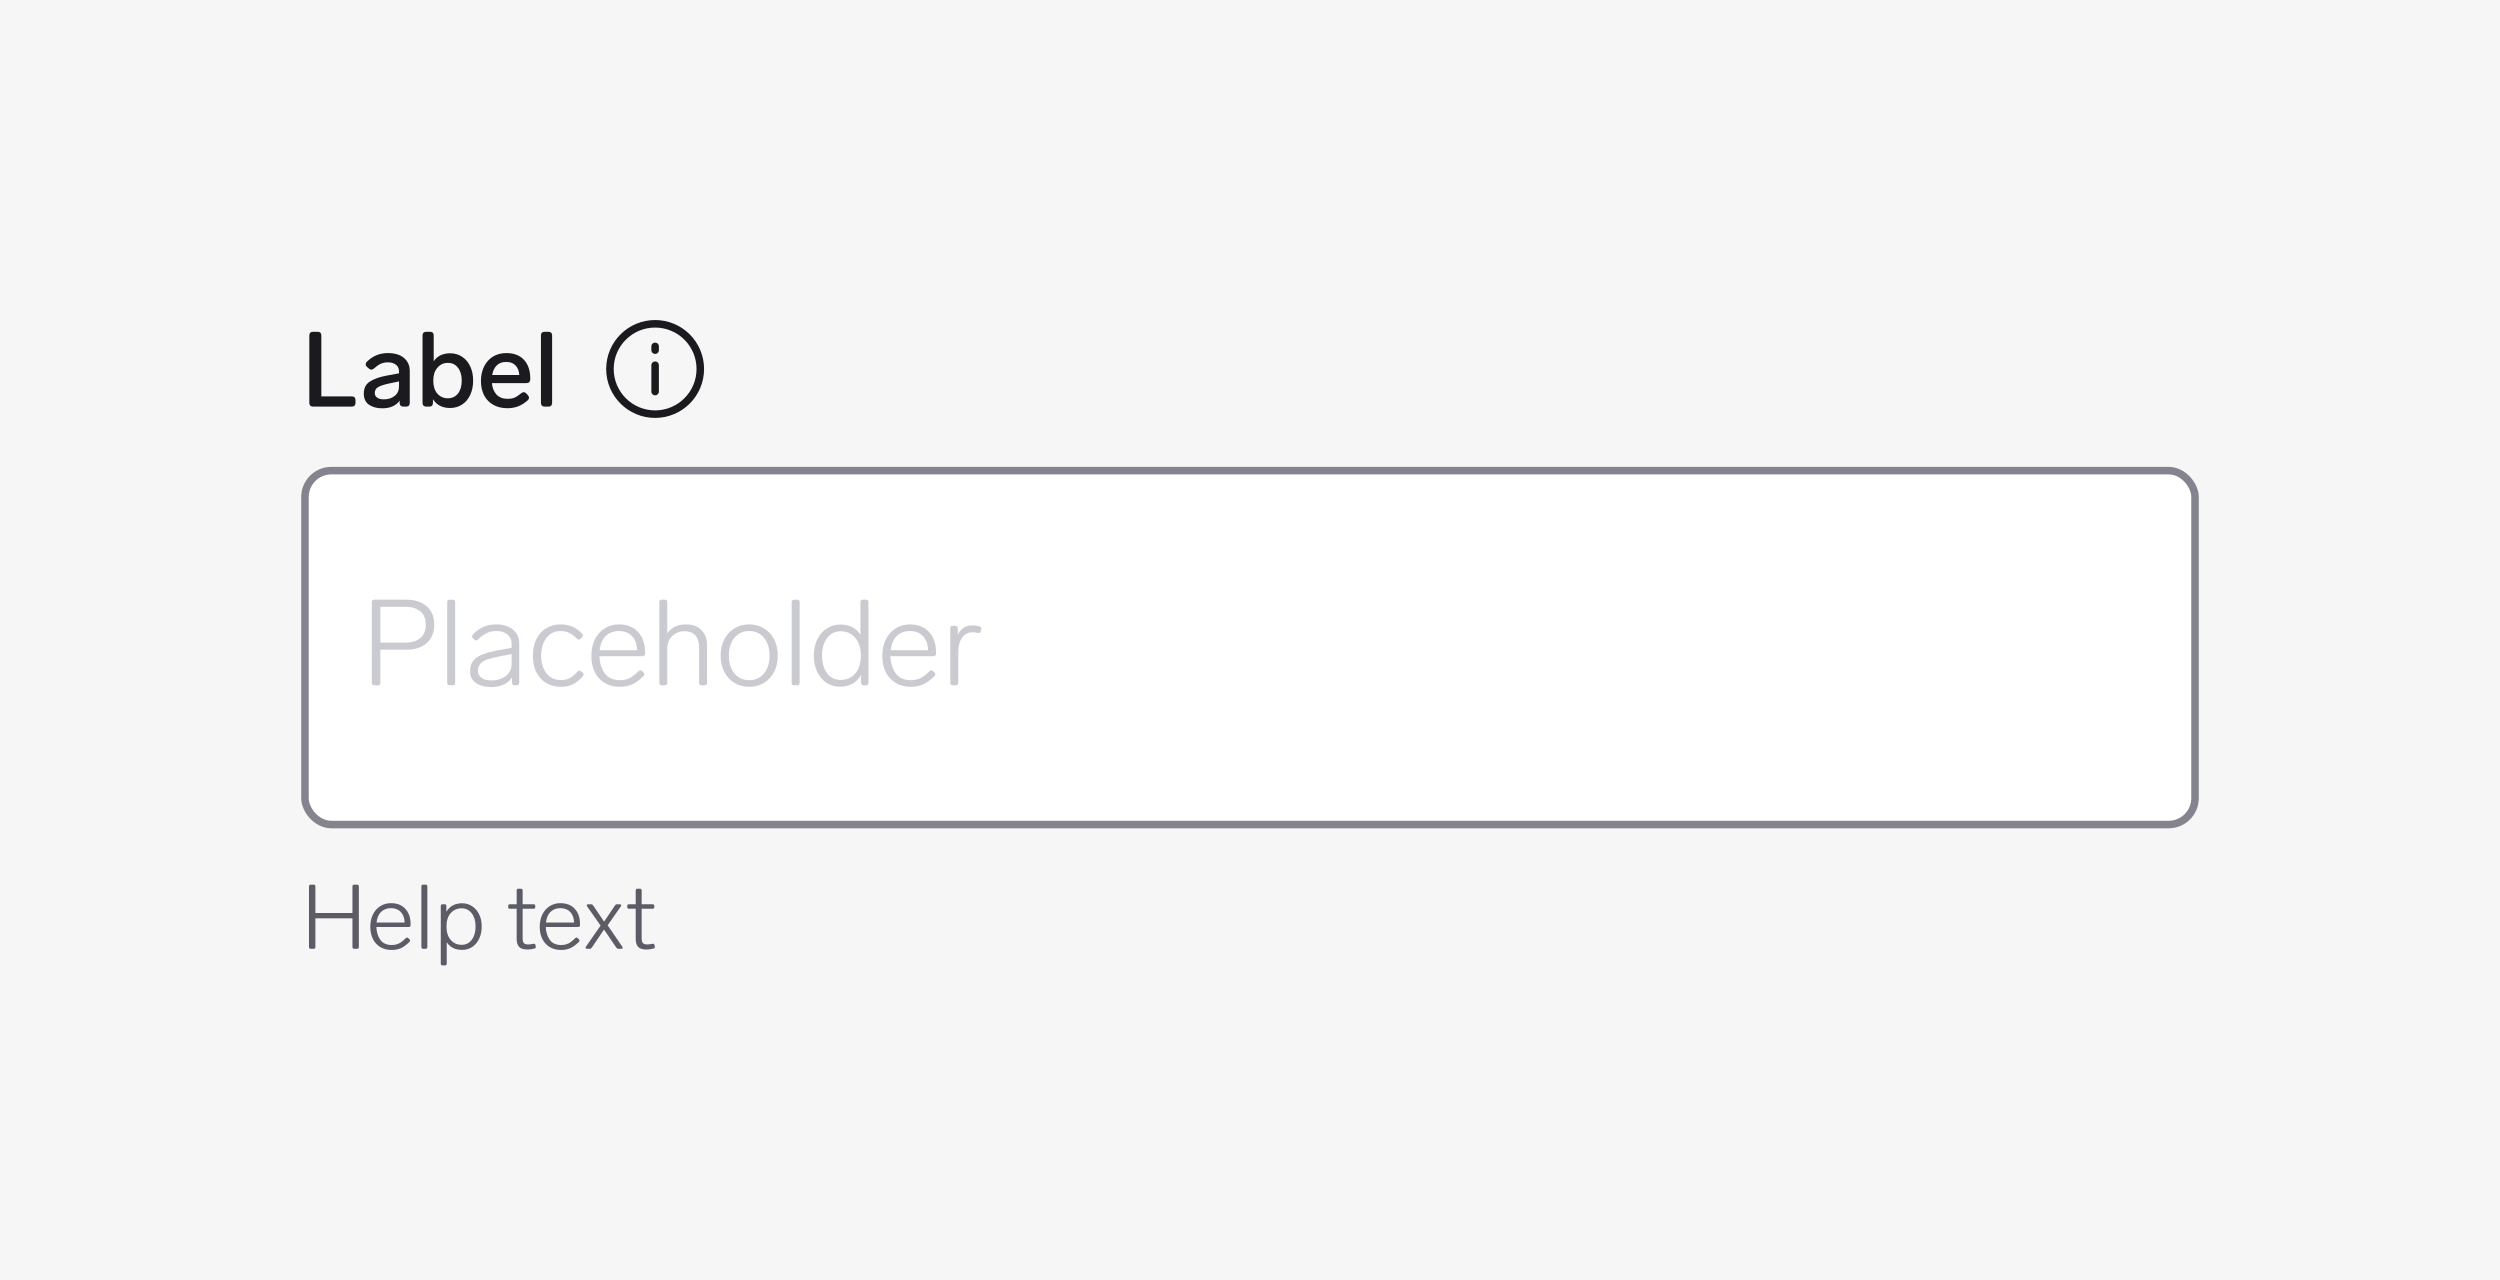 <svg width="332" height="170" viewBox="0 0 332 170" fill="none" xmlns="http://www.w3.org/2000/svg">
<rect width="332" height="170" fill="#F6F6F6"/>
<path d="M41.568 54C41.419 54 41.297 53.958 41.204 53.874C41.12 53.781 41.078 53.659 41.078 53.51V44.55C41.078 44.391 41.12 44.27 41.204 44.186C41.297 44.102 41.419 44.06 41.568 44.06H42.184C42.343 44.06 42.464 44.102 42.548 44.186C42.632 44.27 42.674 44.391 42.674 44.55V52.642H46.72C46.879 52.642 47 52.684 47.084 52.768C47.168 52.852 47.21 52.973 47.21 53.132V53.51C47.21 53.659 47.168 53.781 47.084 53.874C47 53.958 46.879 54 46.72 54H41.568ZM51.504 46.888C52.438 46.888 53.156 47.107 53.66 47.546C54.164 47.975 54.416 48.549 54.416 49.268V53.51C54.416 53.659 54.374 53.781 54.29 53.874C54.206 53.958 54.085 54 53.926 54H53.562C53.413 54 53.292 53.958 53.198 53.874C53.114 53.781 53.072 53.659 53.072 53.51V53.202C52.848 53.529 52.54 53.781 52.148 53.958C51.756 54.135 51.299 54.224 50.776 54.224C50.058 54.224 49.465 54.065 48.998 53.748C48.541 53.421 48.312 52.931 48.312 52.278C48.312 51.55 48.583 51.013 49.124 50.668C49.675 50.313 50.436 50.047 51.406 49.87L52.988 49.576V49.324C52.988 48.941 52.853 48.647 52.582 48.442C52.321 48.227 51.971 48.12 51.532 48.12C51.159 48.12 50.832 48.185 50.552 48.316C50.282 48.437 49.988 48.643 49.67 48.932C49.549 49.035 49.432 49.086 49.32 49.086C49.208 49.086 49.092 49.035 48.97 48.932L48.746 48.736C48.625 48.624 48.564 48.503 48.564 48.372C48.564 48.251 48.62 48.134 48.732 48.022C49.134 47.639 49.558 47.355 50.006 47.168C50.454 46.981 50.954 46.888 51.504 46.888ZM50.986 53.034C51.546 53.034 52.018 52.885 52.4 52.586C52.792 52.287 52.988 51.858 52.988 51.298V50.654L51.77 50.906C51.089 51.046 50.585 51.205 50.258 51.382C49.932 51.559 49.768 51.83 49.768 52.194C49.768 52.455 49.876 52.661 50.09 52.81C50.305 52.959 50.604 53.034 50.986 53.034ZM59.78 46.916C60.368 46.916 60.891 47.065 61.348 47.364C61.815 47.663 62.178 48.087 62.44 48.638C62.701 49.189 62.832 49.823 62.832 50.542C62.832 51.27 62.701 51.909 62.44 52.46C62.178 53.011 61.815 53.435 61.348 53.734C60.881 54.033 60.358 54.182 59.78 54.182C58.744 54.182 57.983 53.795 57.498 53.02V53.51C57.498 53.659 57.456 53.781 57.372 53.874C57.288 53.958 57.166 54 57.008 54H56.602C56.453 54 56.331 53.958 56.238 53.874C56.154 53.781 56.112 53.659 56.112 53.51V44.55C56.112 44.391 56.154 44.27 56.238 44.186C56.331 44.102 56.453 44.06 56.602 44.06H57.106C57.264 44.06 57.386 44.102 57.47 44.186C57.554 44.27 57.596 44.391 57.596 44.55V47.966C58.09 47.266 58.819 46.916 59.78 46.916ZM59.472 52.894C60.032 52.894 60.48 52.684 60.816 52.264C61.152 51.835 61.32 51.261 61.32 50.542C61.32 49.833 61.152 49.263 60.816 48.834C60.489 48.405 60.046 48.19 59.486 48.19C58.916 48.19 58.45 48.405 58.086 48.834C57.722 49.254 57.54 49.823 57.54 50.542C57.54 51.279 57.722 51.858 58.086 52.278C58.45 52.689 58.912 52.894 59.472 52.894ZM69.202 52.236C69.324 52.133 69.44 52.082 69.552 52.082C69.664 52.082 69.781 52.143 69.902 52.264L70.098 52.474C70.201 52.595 70.252 52.712 70.252 52.824C70.252 52.945 70.192 53.062 70.07 53.174C69.641 53.547 69.212 53.813 68.782 53.972C68.362 54.131 67.896 54.21 67.382 54.21C66.664 54.21 66.038 54.061 65.506 53.762C64.984 53.463 64.578 53.043 64.288 52.502C64.008 51.951 63.868 51.317 63.868 50.598C63.868 49.889 64.004 49.254 64.274 48.694C64.554 48.125 64.946 47.681 65.45 47.364C65.964 47.047 66.561 46.888 67.242 46.888C68.26 46.888 69.044 47.191 69.594 47.798C70.145 48.395 70.42 49.221 70.42 50.276V50.402C70.411 50.551 70.364 50.668 70.28 50.752C70.196 50.836 70.075 50.878 69.916 50.878H65.324C65.38 51.494 65.581 51.998 65.926 52.39C66.281 52.773 66.776 52.964 67.41 52.964C67.756 52.964 68.059 52.913 68.32 52.81C68.582 52.698 68.876 52.507 69.202 52.236ZM67.214 48.064C66.701 48.064 66.286 48.218 65.968 48.526C65.66 48.825 65.46 49.249 65.366 49.8H68.964C68.927 49.259 68.759 48.834 68.46 48.526C68.162 48.218 67.746 48.064 67.214 48.064ZM72.326 54C72.176 54 72.055 53.958 71.962 53.874C71.878 53.781 71.836 53.659 71.836 53.51V44.55C71.836 44.391 71.878 44.27 71.962 44.186C72.055 44.102 72.176 44.06 72.326 44.06H72.83C72.988 44.06 73.11 44.102 73.194 44.186C73.278 44.27 73.32 44.391 73.32 44.55V53.51C73.32 53.659 73.278 53.781 73.194 53.874C73.11 53.958 72.988 54 72.83 54H72.326Z" fill="#1B1B1F"/>
<path d="M87 46.5L87 46M87 48.5L87 52M93 49C93 52.314 90.314 55 87 55C83.686 55 81 52.314 81 49C81 45.686 83.686 43 87 43C90.314 43 93 45.686 93 49Z" stroke="#1B1B1F" stroke-linecap="round" stroke-linejoin="round"/>
<rect x="40.5" y="62.5" width="251" height="47" rx="3.5" fill="white"/>
<rect x="40.5" y="62.5" width="251" height="47" rx="3.5" stroke="#84848F"/>
<g clip-path="url(#clip0_4519_28735)">
<path d="M49.696 91C49.483 91 49.376 90.893 49.376 90.68V79.96C49.376 79.747 49.483 79.64 49.696 79.64H54C55.099 79.64 55.984 79.928 56.656 80.504C57.328 81.08 57.664 81.896 57.664 82.952C57.664 84.008 57.328 84.829 56.656 85.416C55.984 85.992 55.099 86.28 54 86.28H50.512V90.68C50.512 90.893 50.405 91 50.192 91H49.696ZM53.856 85.336C54.688 85.336 55.344 85.133 55.824 84.728C56.304 84.323 56.544 83.731 56.544 82.952C56.544 82.184 56.304 81.597 55.824 81.192C55.344 80.787 54.688 80.584 53.856 80.584H50.512V85.336H53.856ZM59.708 91C59.494 91 59.388 90.893 59.388 90.68V79.96C59.388 79.747 59.494 79.64 59.708 79.64H60.123C60.337 79.64 60.444 79.747 60.444 79.96V90.68C60.444 90.893 60.337 91 60.123 91H59.708ZM65.865 82.92C66.835 82.92 67.593 83.155 68.137 83.624C68.681 84.083 68.953 84.691 68.953 85.448V90.68C68.953 90.893 68.846 91 68.633 91H68.313C68.099 91 67.993 90.893 67.993 90.68V89.96C67.726 90.387 67.347 90.707 66.857 90.92C66.377 91.133 65.838 91.24 65.241 91.24C64.409 91.24 63.731 91.064 63.209 90.712C62.686 90.36 62.425 89.816 62.425 89.08C62.425 88.493 62.59 88.024 62.921 87.672C63.251 87.309 63.683 87.037 64.217 86.856C64.75 86.664 65.417 86.493 66.217 86.344L67.945 86.04V85.528C67.945 84.984 67.758 84.563 67.385 84.264C67.011 83.955 66.521 83.8 65.913 83.8C65.454 83.8 65.038 83.885 64.665 84.056C64.291 84.227 63.891 84.52 63.465 84.936C63.39 85.011 63.31 85.048 63.225 85.048C63.15 85.048 63.081 85.016 63.017 84.952L62.809 84.76C62.734 84.685 62.697 84.605 62.697 84.52C62.697 84.424 62.734 84.339 62.809 84.264C63.257 83.795 63.726 83.453 64.217 83.24C64.718 83.027 65.267 82.92 65.865 82.92ZM65.289 90.36C66.057 90.36 66.691 90.157 67.193 89.752C67.694 89.347 67.945 88.829 67.945 88.2V86.856L66.457 87.144C65.763 87.283 65.214 87.416 64.809 87.544C64.403 87.672 64.078 87.859 63.833 88.104C63.587 88.349 63.465 88.669 63.465 89.064C63.465 89.469 63.625 89.789 63.945 90.024C64.275 90.248 64.723 90.36 65.289 90.36ZM74.493 91.208C73.736 91.208 73.075 91.037 72.509 90.696C71.955 90.344 71.523 89.859 71.213 89.24C70.915 88.611 70.765 87.885 70.765 87.064C70.765 86.253 70.915 85.533 71.213 84.904C71.523 84.275 71.955 83.789 72.509 83.448C73.075 83.096 73.725 82.92 74.461 82.92C75.059 82.92 75.581 83.021 76.029 83.224C76.477 83.416 76.909 83.736 77.325 84.184C77.389 84.248 77.421 84.317 77.421 84.392C77.421 84.488 77.379 84.568 77.293 84.632L77.069 84.84C77.005 84.904 76.931 84.936 76.845 84.936C76.771 84.936 76.691 84.893 76.605 84.808C76.232 84.435 75.875 84.173 75.533 84.024C75.203 83.875 74.835 83.8 74.429 83.8C73.875 83.8 73.4 83.955 73.005 84.264C72.621 84.573 72.333 84.979 72.141 85.48C71.949 85.971 71.853 86.499 71.853 87.064C71.853 87.629 71.949 88.163 72.141 88.664C72.333 89.155 72.627 89.555 73.021 89.864C73.416 90.163 73.901 90.312 74.477 90.312C74.904 90.312 75.277 90.237 75.597 90.088C75.928 89.928 76.296 89.629 76.701 89.192C76.787 89.107 76.867 89.064 76.941 89.064C77.027 89.064 77.101 89.096 77.165 89.16L77.389 89.336C77.464 89.4 77.501 89.475 77.501 89.56C77.501 89.645 77.453 89.747 77.357 89.864C76.909 90.355 76.461 90.701 76.013 90.904C75.565 91.107 75.059 91.208 74.493 91.208ZM84.803 89.128C84.878 89.053 84.958 89.016 85.043 89.016C85.118 89.016 85.187 89.048 85.251 89.112L85.459 89.304C85.534 89.379 85.571 89.459 85.571 89.544C85.571 89.608 85.539 89.683 85.475 89.768C84.952 90.291 84.446 90.664 83.955 90.888C83.464 91.101 82.915 91.208 82.307 91.208C81.539 91.208 80.872 91.037 80.307 90.696C79.742 90.355 79.304 89.88 78.995 89.272C78.686 88.653 78.531 87.939 78.531 87.128C78.531 86.307 78.68 85.581 78.979 84.952C79.288 84.312 79.72 83.816 80.275 83.464C80.83 83.101 81.47 82.92 82.195 82.92C83.272 82.92 84.12 83.256 84.739 83.928C85.358 84.6 85.667 85.507 85.667 86.648V86.84C85.656 86.936 85.619 87.011 85.555 87.064C85.502 87.117 85.427 87.144 85.331 87.144H79.603C79.635 88.04 79.87 88.797 80.307 89.416C80.755 90.024 81.422 90.328 82.307 90.328C82.787 90.328 83.208 90.243 83.571 90.072C83.944 89.891 84.355 89.576 84.803 89.128ZM82.195 83.8C81.491 83.8 80.91 84.019 80.451 84.456C80.003 84.883 79.731 85.512 79.635 86.344H84.611C84.59 85.565 84.366 84.947 83.939 84.488C83.512 84.029 82.931 83.8 82.195 83.8ZM91.079 82.92C91.996 82.92 92.695 83.181 93.175 83.704C93.655 84.216 93.895 84.851 93.895 85.608V90.68C93.895 90.893 93.788 91 93.575 91H93.159C92.946 91 92.839 90.893 92.839 90.68V85.96C92.839 85.256 92.668 84.723 92.327 84.36C91.986 83.997 91.495 83.816 90.855 83.816C90.45 83.816 90.076 83.917 89.735 84.12C89.394 84.312 89.122 84.579 88.919 84.92C88.716 85.261 88.615 85.635 88.615 86.04V90.68C88.615 90.893 88.508 91 88.295 91H87.879C87.666 91 87.559 90.893 87.559 90.68V79.96C87.559 79.747 87.666 79.64 87.879 79.64H88.295C88.508 79.64 88.615 79.747 88.615 79.96V84.136C88.871 83.731 89.212 83.427 89.639 83.224C90.076 83.021 90.556 82.92 91.079 82.92ZM99.495 91.208C98.759 91.208 98.103 91.032 97.527 90.68C96.951 90.328 96.503 89.843 96.183 89.224C95.863 88.595 95.703 87.875 95.703 87.064C95.703 86.253 95.863 85.539 96.183 84.92C96.503 84.291 96.951 83.8 97.527 83.448C98.103 83.096 98.759 82.92 99.495 82.92C100.231 82.92 100.887 83.096 101.463 83.448C102.039 83.8 102.487 84.291 102.807 84.92C103.127 85.539 103.287 86.253 103.287 87.064C103.287 87.875 103.127 88.595 102.807 89.224C102.487 89.843 102.039 90.328 101.463 90.68C100.887 91.032 100.231 91.208 99.495 91.208ZM99.495 90.328C100.316 90.328 100.972 90.029 101.463 89.432C101.954 88.824 102.199 88.035 102.199 87.064C102.199 86.093 101.954 85.309 101.463 84.712C100.972 84.104 100.316 83.8 99.495 83.8C98.674 83.8 98.017 84.104 97.527 84.712C97.036 85.309 96.791 86.093 96.791 87.064C96.791 88.035 97.036 88.824 97.527 89.432C98.017 90.029 98.674 90.328 99.495 90.328ZM105.458 91C105.244 91 105.138 90.893 105.138 90.68V79.96C105.138 79.747 105.244 79.64 105.458 79.64H105.874C106.087 79.64 106.194 79.747 106.194 79.96V90.68C106.194 90.893 106.087 91 105.874 91H105.458ZM114.271 79.96C114.271 79.747 114.377 79.64 114.591 79.64H115.007C115.22 79.64 115.327 79.747 115.327 79.96V90.68C115.327 90.893 115.22 91 115.007 91H114.671C114.457 91 114.351 90.893 114.351 90.68V89.64C114.063 90.141 113.684 90.525 113.215 90.792C112.745 91.059 112.191 91.192 111.551 91.192C110.879 91.192 110.281 91.021 109.759 90.68C109.236 90.328 108.825 89.843 108.527 89.224C108.228 88.595 108.079 87.875 108.079 87.064C108.079 86.253 108.228 85.539 108.527 84.92C108.836 84.291 109.257 83.805 109.791 83.464C110.324 83.112 110.921 82.936 111.583 82.936C112.799 82.936 113.695 83.389 114.271 84.296V79.96ZM111.631 90.296C112.431 90.296 113.076 90.013 113.567 89.448C114.068 88.872 114.319 88.077 114.319 87.064C114.319 86.061 114.068 85.272 113.567 84.696C113.076 84.12 112.431 83.832 111.631 83.832C110.895 83.832 110.297 84.131 109.839 84.728C109.391 85.325 109.167 86.104 109.167 87.064C109.167 88.035 109.391 88.819 109.839 89.416C110.287 90.003 110.884 90.296 111.631 90.296ZM123.444 89.128C123.518 89.053 123.598 89.016 123.684 89.016C123.758 89.016 123.828 89.048 123.892 89.112L124.1 89.304C124.174 89.379 124.212 89.459 124.212 89.544C124.212 89.608 124.18 89.683 124.116 89.768C123.593 90.291 123.086 90.664 122.596 90.888C122.105 91.101 121.556 91.208 120.948 91.208C120.18 91.208 119.513 91.037 118.948 90.696C118.382 90.355 117.945 89.88 117.636 89.272C117.326 88.653 117.172 87.939 117.172 87.128C117.172 86.307 117.321 85.581 117.62 84.952C117.929 84.312 118.361 83.816 118.916 83.464C119.47 83.101 120.11 82.92 120.836 82.92C121.913 82.92 122.761 83.256 123.38 83.928C123.998 84.6 124.308 85.507 124.308 86.648V86.84C124.297 86.936 124.26 87.011 124.196 87.064C124.142 87.117 124.068 87.144 123.972 87.144H118.244C118.276 88.04 118.51 88.797 118.948 89.416C119.396 90.024 120.062 90.328 120.948 90.328C121.428 90.328 121.849 90.243 122.212 90.072C122.585 89.891 122.996 89.576 123.444 89.128ZM120.836 83.8C120.132 83.8 119.55 84.019 119.092 84.456C118.644 84.883 118.372 85.512 118.276 86.344H123.252C123.23 85.565 123.006 84.947 122.58 84.488C122.153 84.029 121.572 83.8 120.836 83.8ZM129.144 83.048C129.41 83.048 129.725 83.091 130.088 83.176C130.28 83.24 130.354 83.373 130.312 83.576L130.248 83.832C130.194 84.035 130.061 84.109 129.848 84.056C129.592 83.992 129.357 83.96 129.144 83.96C128.6 83.96 128.146 84.195 127.784 84.664C127.432 85.133 127.256 85.784 127.256 86.616V90.68C127.256 90.893 127.149 91 126.936 91H126.52C126.306 91 126.2 90.893 126.2 90.68V83.432C126.2 83.219 126.306 83.112 126.52 83.112H126.872C127.085 83.112 127.192 83.219 127.192 83.432V84.312C127.373 83.917 127.629 83.608 127.96 83.384C128.301 83.16 128.696 83.048 129.144 83.048Z" fill="#CACAD1"/>
</g>
<path d="M41.272 126C41.112 126 41.032 125.92 41.032 125.76V117.72C41.032 117.56 41.112 117.48 41.272 117.48H41.644C41.804 117.48 41.884 117.56 41.884 117.72V121.248H46.804V117.72C46.804 117.56 46.884 117.48 47.044 117.48H47.416C47.576 117.48 47.656 117.56 47.656 117.72V125.76C47.656 125.92 47.576 126 47.416 126H47.044C46.884 126 46.804 125.92 46.804 125.76V121.956H41.884V125.76C41.884 125.92 41.804 126 41.644 126H41.272ZM53.88 124.596C53.936 124.54 53.996 124.512 54.06 124.512C54.116 124.512 54.168 124.536 54.216 124.584L54.372 124.728C54.428 124.784 54.456 124.844 54.456 124.908C54.456 124.956 54.432 125.012 54.384 125.076C53.992 125.468 53.612 125.748 53.244 125.916C52.876 126.076 52.464 126.156 52.008 126.156C51.432 126.156 50.932 126.028 50.508 125.772C50.084 125.516 49.756 125.16 49.524 124.704C49.292 124.24 49.176 123.704 49.176 123.096C49.176 122.48 49.288 121.936 49.512 121.464C49.744 120.984 50.068 120.612 50.484 120.348C50.9 120.076 51.38 119.94 51.924 119.94C52.732 119.94 53.368 120.192 53.832 120.696C54.296 121.2 54.528 121.88 54.528 122.736V122.88C54.52 122.952 54.492 123.008 54.444 123.048C54.404 123.088 54.348 123.108 54.276 123.108H49.98C50.004 123.78 50.18 124.348 50.508 124.812C50.844 125.268 51.344 125.496 52.008 125.496C52.368 125.496 52.684 125.432 52.956 125.304C53.236 125.168 53.544 124.932 53.88 124.596ZM51.924 120.6C51.396 120.6 50.96 120.764 50.616 121.092C50.28 121.412 50.076 121.884 50.004 122.508H53.736C53.72 121.924 53.552 121.46 53.232 121.116C52.912 120.772 52.476 120.6 51.924 120.6ZM56.199 126C56.039 126 55.959 125.92 55.959 125.76V117.72C55.959 117.56 56.039 117.48 56.199 117.48H56.511C56.671 117.48 56.751 117.56 56.751 117.72V125.76C56.751 125.92 56.671 126 56.511 126H56.199ZM61.368 119.952C61.864 119.952 62.308 120.084 62.7 120.348C63.1 120.604 63.412 120.968 63.636 121.44C63.86 121.904 63.972 122.436 63.972 123.036C63.972 123.644 63.86 124.184 63.636 124.656C63.412 125.128 63.104 125.496 62.712 125.76C62.32 126.016 61.872 126.144 61.368 126.144C60.44 126.144 59.76 125.804 59.328 125.124V127.968C59.328 128.128 59.248 128.208 59.088 128.208H58.776C58.616 128.208 58.536 128.128 58.536 127.968V120.324C58.536 120.164 58.616 120.084 58.776 120.084H59.04C59.2 120.084 59.28 120.164 59.28 120.324V121.08C59.496 120.712 59.78 120.432 60.132 120.24C60.484 120.048 60.896 119.952 61.368 119.952ZM61.308 125.472C61.868 125.472 62.316 125.248 62.652 124.8C62.988 124.352 63.156 123.764 63.156 123.036C63.156 122.316 62.988 121.736 62.652 121.296C62.316 120.848 61.868 120.624 61.308 120.624C60.708 120.624 60.22 120.84 59.844 121.272C59.476 121.696 59.292 122.284 59.292 123.036C59.292 123.788 59.48 124.384 59.856 124.824C60.232 125.256 60.716 125.472 61.308 125.472ZM70.81 125.34C70.834 125.332 70.866 125.328 70.906 125.328C70.954 125.328 70.998 125.344 71.038 125.376C71.078 125.408 71.102 125.452 71.11 125.508L71.146 125.676C71.154 125.692 71.158 125.72 71.158 125.76C71.158 125.872 71.098 125.94 70.978 125.964C70.69 126.052 70.382 126.096 70.054 126.096C69.534 126.096 69.162 125.98 68.938 125.748C68.722 125.508 68.614 125.164 68.614 124.716V120.684H67.726C67.566 120.684 67.486 120.604 67.486 120.444V120.324C67.486 120.164 67.566 120.084 67.726 120.084H68.614V118.26C68.614 118.1 68.694 118.02 68.854 118.02H69.166C69.326 118.02 69.406 118.1 69.406 118.26V120.084H70.846C71.006 120.084 71.086 120.164 71.086 120.324V120.444C71.086 120.604 71.006 120.684 70.846 120.684H69.406V124.62C69.406 124.916 69.462 125.124 69.574 125.244C69.686 125.364 69.878 125.424 70.15 125.424C70.342 125.424 70.562 125.396 70.81 125.34ZM76.38 124.596C76.436 124.54 76.496 124.512 76.56 124.512C76.616 124.512 76.668 124.536 76.716 124.584L76.872 124.728C76.928 124.784 76.956 124.844 76.956 124.908C76.956 124.956 76.932 125.012 76.884 125.076C76.492 125.468 76.112 125.748 75.744 125.916C75.376 126.076 74.964 126.156 74.508 126.156C73.932 126.156 73.432 126.028 73.008 125.772C72.584 125.516 72.256 125.16 72.024 124.704C71.792 124.24 71.676 123.704 71.676 123.096C71.676 122.48 71.788 121.936 72.012 121.464C72.244 120.984 72.568 120.612 72.984 120.348C73.4 120.076 73.88 119.94 74.424 119.94C75.232 119.94 75.868 120.192 76.332 120.696C76.796 121.2 77.028 121.88 77.028 122.736V122.88C77.02 122.952 76.992 123.008 76.944 123.048C76.904 123.088 76.848 123.108 76.776 123.108H72.48C72.504 123.78 72.68 124.348 73.008 124.812C73.344 125.268 73.844 125.496 74.508 125.496C74.868 125.496 75.184 125.432 75.456 125.304C75.736 125.168 76.044 124.932 76.38 124.596ZM74.424 120.6C73.896 120.6 73.46 120.764 73.116 121.092C72.78 121.412 72.576 121.884 72.504 122.508H76.236C76.22 121.924 76.052 121.46 75.732 121.116C75.412 120.772 74.976 120.6 74.424 120.6ZM82.638 125.712C82.67 125.768 82.686 125.816 82.686 125.856C82.686 125.952 82.622 126 82.494 126H82.134C82.014 126 81.918 125.948 81.846 125.844L80.214 123.444L78.594 125.844C78.522 125.948 78.426 126 78.306 126H77.97C77.906 126 77.854 125.988 77.814 125.964C77.782 125.932 77.766 125.896 77.766 125.856C77.766 125.8 77.782 125.752 77.814 125.712L79.758 122.916L77.97 120.372C77.938 120.332 77.922 120.288 77.922 120.24C77.922 120.136 77.99 120.084 78.126 120.084H78.474C78.594 120.084 78.69 120.136 78.762 120.24L80.226 122.388L81.678 120.24C81.75 120.136 81.846 120.084 81.966 120.084H82.29C82.354 120.084 82.402 120.1 82.434 120.132C82.474 120.156 82.494 120.188 82.494 120.228C82.494 120.284 82.478 120.332 82.446 120.372L80.694 122.88L82.638 125.712ZM86.618 125.34C86.642 125.332 86.674 125.328 86.714 125.328C86.762 125.328 86.806 125.344 86.846 125.376C86.886 125.408 86.91 125.452 86.918 125.508L86.954 125.676C86.962 125.692 86.966 125.72 86.966 125.76C86.966 125.872 86.906 125.94 86.786 125.964C86.498 126.052 86.19 126.096 85.862 126.096C85.342 126.096 84.97 125.98 84.746 125.748C84.53 125.508 84.422 125.164 84.422 124.716V120.684H83.534C83.374 120.684 83.294 120.604 83.294 120.444V120.324C83.294 120.164 83.374 120.084 83.534 120.084H84.422V118.26C84.422 118.1 84.502 118.02 84.662 118.02H84.974C85.134 118.02 85.214 118.1 85.214 118.26V120.084H86.654C86.814 120.084 86.894 120.164 86.894 120.324V120.444C86.894 120.604 86.814 120.684 86.654 120.684H85.214V124.62C85.214 124.916 85.27 125.124 85.382 125.244C85.494 125.364 85.686 125.424 85.958 125.424C86.15 125.424 86.37 125.396 86.618 125.34Z" fill="#5C5C66"/>
<defs>
<clipPath id="clip0_4519_28735">
<rect width="236" height="22" fill="white" transform="translate(48 75)"/>
</clipPath>
</defs>
</svg>
